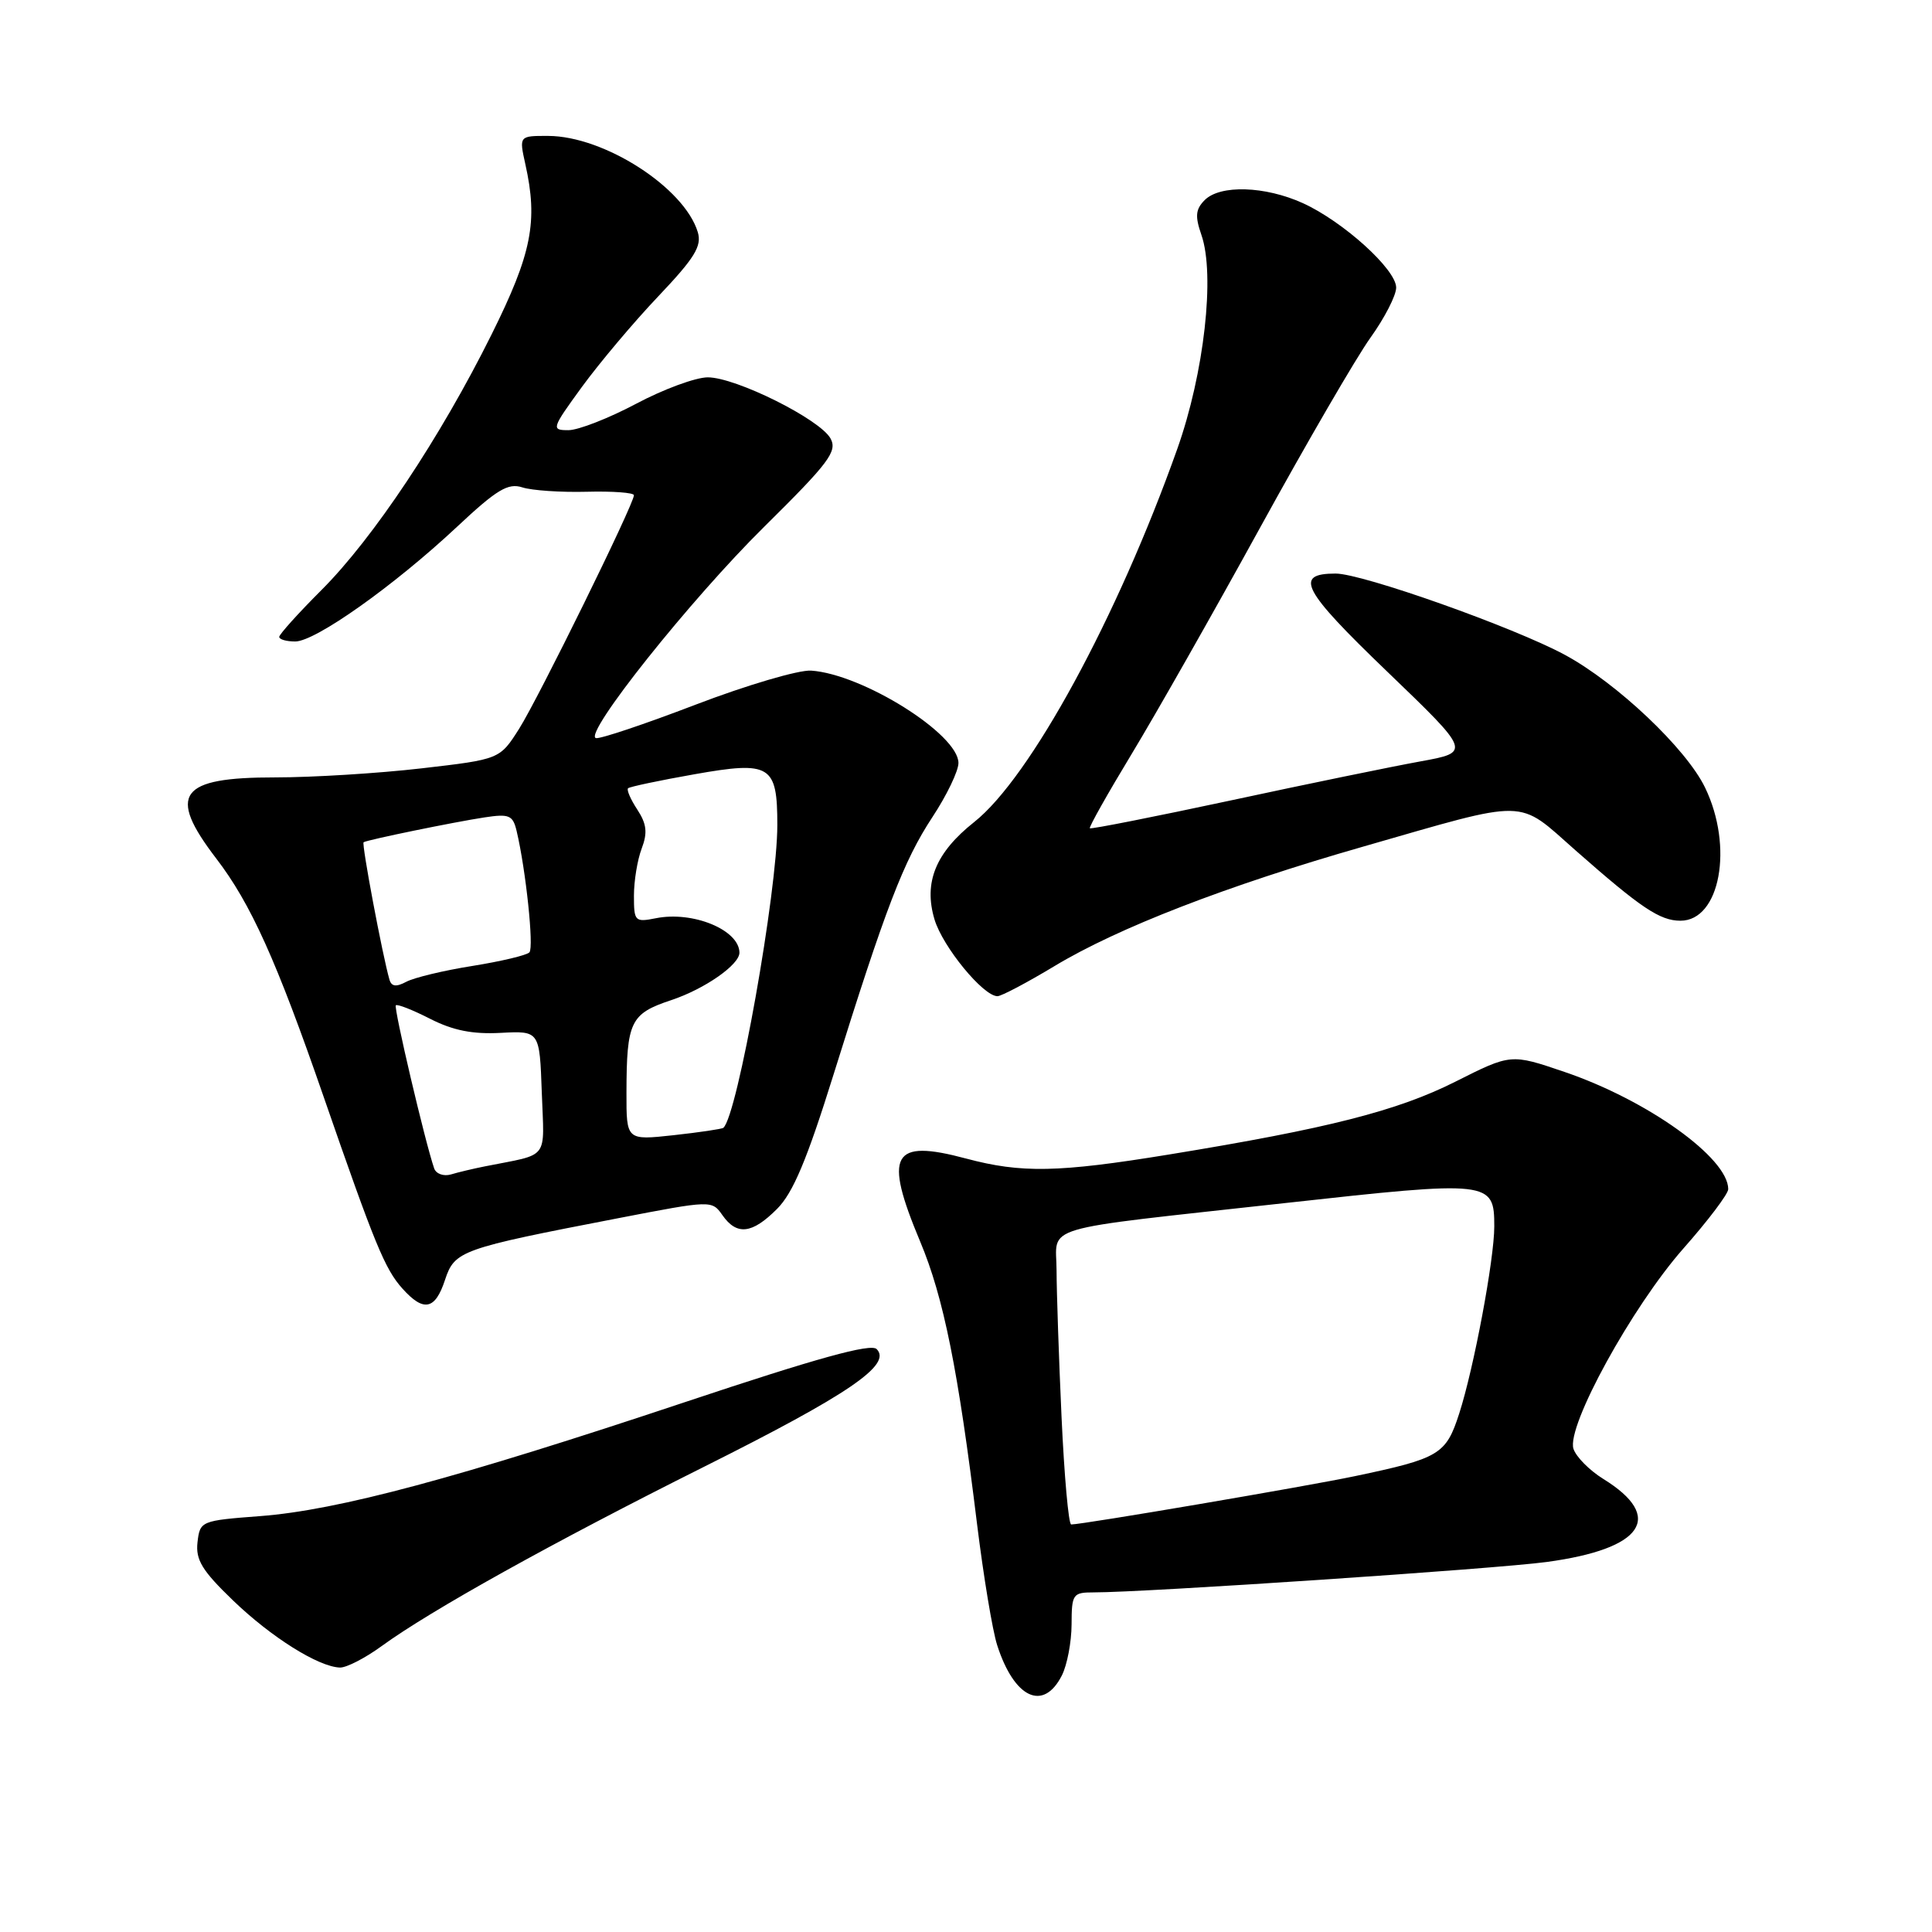 <?xml version="1.0" encoding="UTF-8" standalone="no"?>
<!DOCTYPE svg PUBLIC "-//W3C//DTD SVG 1.1//EN" "http://www.w3.org/Graphics/SVG/1.1/DTD/svg11.dtd" >
<svg xmlns="http://www.w3.org/2000/svg" xmlns:xlink="http://www.w3.org/1999/xlink" version="1.1" viewBox="0 0 256 256">
 <g >
 <path fill="currentColor"
d=" M 140.71 221.99 C 141.40 220.62 141.98 217.59 141.99 215.25 C 142.00 211.22 142.15 211.00 144.92 211.00 C 151.81 211.00 198.15 207.89 204.95 206.97 C 217.74 205.24 220.62 201.02 212.45 195.97 C 210.61 194.83 208.83 193.03 208.49 191.97 C 207.55 189.00 216.25 173.15 223.06 165.43 C 226.33 161.73 229.00 158.20 229.00 157.57 C 229.00 153.44 218.29 145.77 207.29 142.03 C 200.21 139.62 200.21 139.62 192.86 143.32 C 185.15 147.20 175.96 149.54 154.89 152.98 C 140.19 155.38 135.35 155.47 128.00 153.51 C 118.17 150.88 117.06 152.90 121.93 164.52 C 125.03 171.90 126.97 181.55 129.47 201.99 C 130.32 208.87 131.51 216.07 132.13 217.99 C 134.39 225.04 138.26 226.84 140.71 221.99 Z  M 50.55 218.13 C 57.04 213.40 73.23 204.39 93.30 194.35 C 112.45 184.77 118.23 180.83 116.16 178.76 C 115.38 177.98 108.26 179.95 90.79 185.78 C 60.53 195.88 44.79 200.10 34.50 200.89 C 26.61 201.49 26.50 201.54 26.17 204.36 C 25.91 206.69 26.77 208.11 30.86 212.05 C 35.93 216.94 42.20 220.87 45.05 220.96 C 45.91 220.98 48.38 219.71 50.55 218.13 Z  M 58.96 169.61 C 60.25 165.72 60.98 165.46 81.91 161.42 C 94.27 159.03 94.33 159.03 95.72 161.01 C 97.63 163.74 99.65 163.51 102.96 160.19 C 105.08 158.08 106.93 153.66 110.43 142.44 C 117.34 120.29 119.74 114.06 123.55 108.27 C 125.45 105.39 127.00 102.16 127.00 101.10 C 127.00 97.29 114.32 89.33 107.48 88.86 C 105.84 88.75 98.94 90.78 92.15 93.38 C 85.36 95.98 79.42 97.97 78.95 97.80 C 77.32 97.23 91.49 79.44 101.27 69.79 C 109.82 61.34 110.97 59.82 110.06 58.12 C 108.70 55.58 97.52 50.00 93.78 50.00 C 92.19 50.00 87.92 51.57 84.29 53.50 C 80.67 55.42 76.63 57.00 75.32 57.00 C 73.02 57.00 73.08 56.80 77.12 51.25 C 79.43 48.09 83.97 42.69 87.23 39.26 C 92.05 34.18 93.02 32.61 92.46 30.76 C 90.68 24.86 80.05 18.03 72.64 18.01 C 68.78 18.00 68.78 18.00 69.61 21.75 C 71.31 29.36 70.47 33.59 65.13 44.33 C 58.36 57.95 49.46 71.33 42.58 78.20 C 39.51 81.27 37.00 84.06 37.00 84.39 C 37.00 84.73 37.96 85.00 39.12 85.00 C 41.79 85.00 52.18 77.64 60.54 69.82 C 65.83 64.86 67.32 63.97 69.21 64.58 C 70.47 64.99 74.31 65.25 77.75 65.16 C 81.19 65.07 84.00 65.28 84.00 65.62 C 84.00 66.79 71.36 92.49 68.79 96.56 C 66.22 100.61 66.22 100.61 55.86 101.81 C 50.16 102.47 41.43 103.01 36.45 103.01 C 23.74 103.00 22.12 105.22 28.64 113.74 C 33.23 119.72 36.64 127.29 42.87 145.29 C 49.66 164.89 51.00 168.16 53.33 170.75 C 56.13 173.87 57.66 173.57 58.96 169.61 Z  M 139.73 128.01 C 148.10 122.96 162.55 117.36 180.56 112.20 C 202.84 105.80 200.93 105.77 208.78 112.69 C 217.43 120.31 219.94 122.00 222.67 122.00 C 227.92 122.00 229.73 112.21 225.93 104.36 C 223.44 99.20 214.25 90.50 207.37 86.78 C 200.61 83.12 180.53 76.00 176.98 76.00 C 171.40 76.00 172.53 78.15 183.81 88.99 C 194.92 99.67 194.92 99.67 188.21 100.89 C 184.52 101.56 173.21 103.88 163.09 106.06 C 152.96 108.23 144.56 109.89 144.41 109.75 C 144.27 109.60 146.75 105.19 149.93 99.94 C 153.11 94.69 160.77 81.20 166.95 69.95 C 173.13 58.70 179.72 47.36 181.59 44.75 C 183.47 42.13 185.00 39.15 185.00 38.11 C 185.00 35.70 177.98 29.35 172.64 26.92 C 167.62 24.64 161.68 24.46 159.63 26.51 C 158.42 27.73 158.33 28.64 159.19 31.12 C 161.03 36.40 159.56 49.46 155.99 59.50 C 148.06 81.82 136.50 103.06 129.08 108.93 C 123.97 112.98 122.36 116.94 123.83 121.84 C 124.92 125.46 130.28 132.00 132.17 132.00 C 132.69 132.00 136.09 130.20 139.73 128.01 Z  M 140.66 187.75 C 140.30 179.91 140.01 171.19 140.00 168.38 C 140.00 162.20 136.96 163.10 170.21 159.42 C 197.51 156.40 198.00 156.45 198.00 162.51 C 198.00 166.87 195.29 181.31 193.35 187.31 C 191.60 192.73 190.75 193.24 179.52 195.60 C 173.16 196.94 143.46 202.00 141.94 202.00 C 141.59 202.00 141.02 195.59 140.66 187.75 Z  M 57.53 154.82 C 56.34 151.39 52.14 133.52 52.45 133.21 C 52.65 133.02 54.69 133.82 57.00 135.00 C 60.02 136.54 62.63 137.06 66.35 136.86 C 71.50 136.59 71.50 136.59 71.79 144.76 C 72.11 153.87 72.92 152.82 64.25 154.55 C 62.74 154.85 60.71 155.33 59.75 155.62 C 58.78 155.90 57.78 155.54 57.53 154.82 Z  M 83.01 144.80 C 83.03 135.34 83.53 134.32 88.95 132.52 C 93.39 131.04 98.02 127.81 97.98 126.21 C 97.92 123.20 91.80 120.69 86.91 121.67 C 84.13 122.22 84.00 122.09 84.00 118.69 C 84.00 116.73 84.46 113.92 85.03 112.43 C 85.82 110.34 85.69 109.18 84.45 107.28 C 83.56 105.93 83.01 104.66 83.22 104.45 C 83.42 104.25 87.39 103.41 92.04 102.59 C 102.10 100.81 103.00 101.37 103.00 109.31 C 103.00 118.18 97.71 147.84 95.85 149.44 C 95.66 149.60 92.69 150.04 89.25 150.42 C 83.00 151.10 83.00 151.10 83.01 144.80 Z  M 51.60 129.79 C 50.68 126.60 47.89 111.79 48.18 111.60 C 48.69 111.28 60.13 108.93 64.20 108.31 C 67.49 107.81 67.96 108.02 68.46 110.13 C 69.68 115.27 70.76 125.54 70.15 126.19 C 69.79 126.58 66.40 127.38 62.61 127.99 C 58.81 128.59 54.87 129.54 53.84 130.09 C 52.48 130.81 51.87 130.73 51.60 129.79 Z "/>
</g>
</svg>